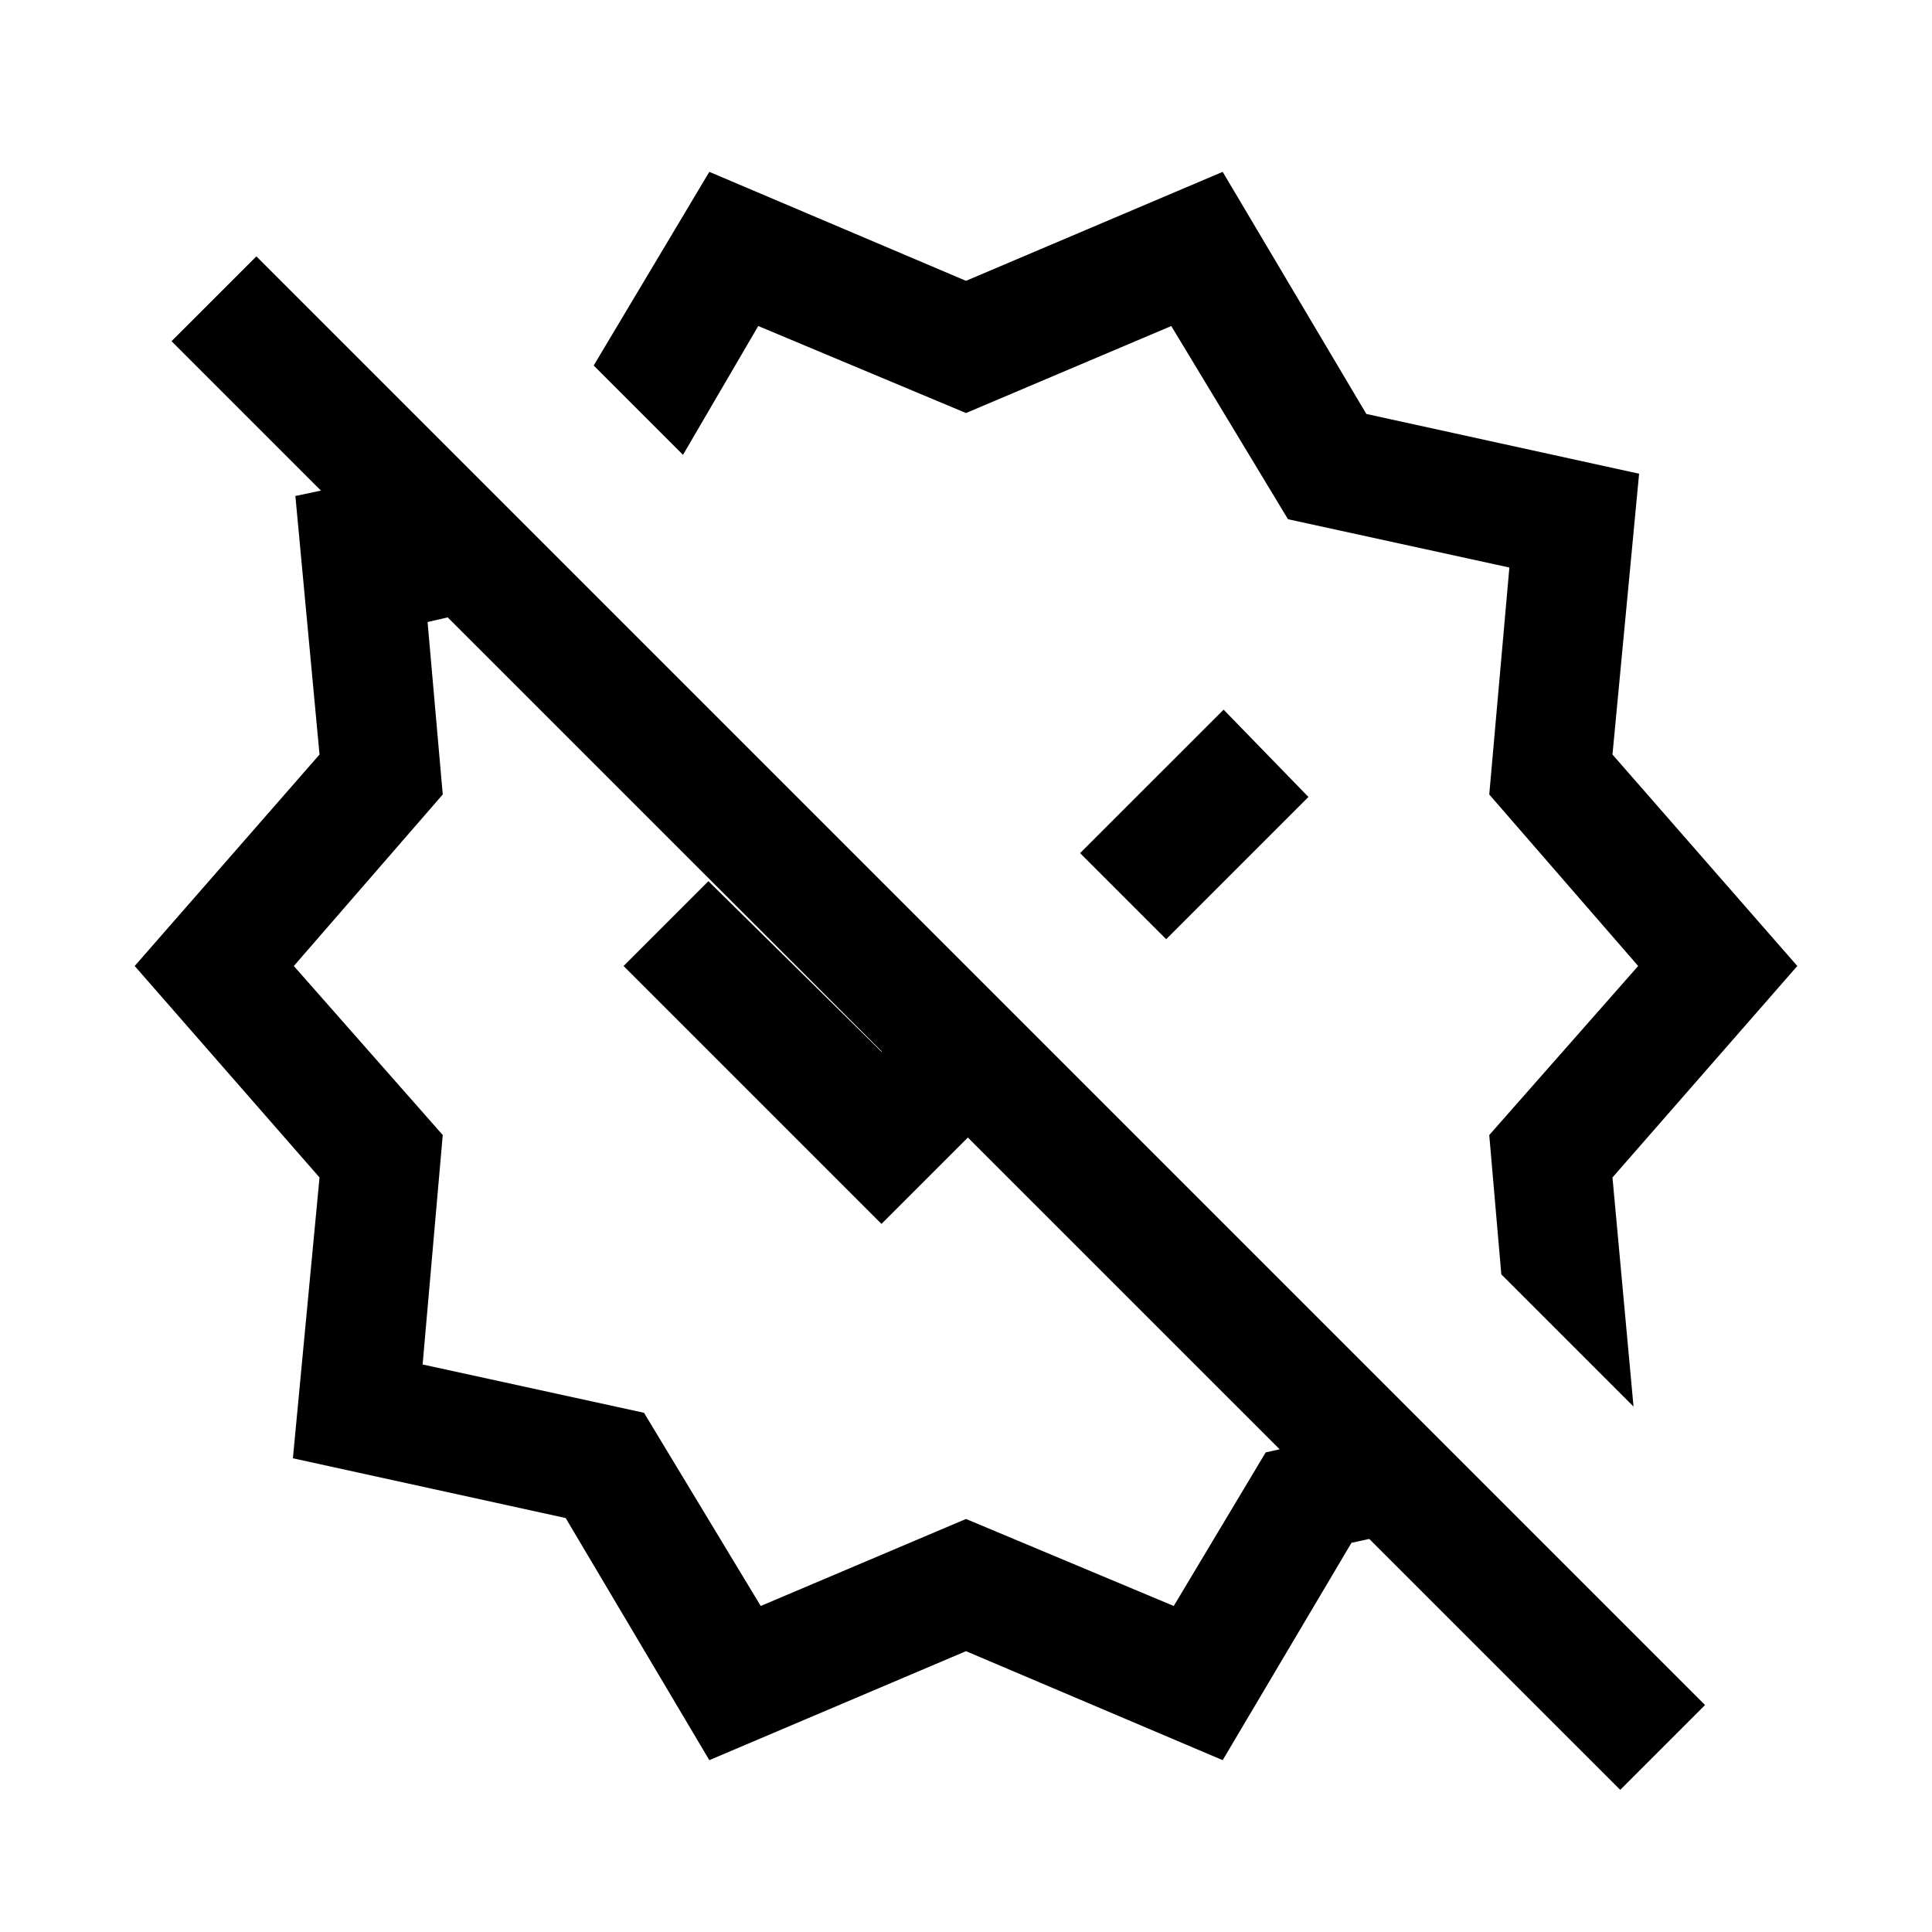 <svg xmlns="http://www.w3.org/2000/svg" height="24" viewBox="0 -960 960 960" width="24"><path d="M579.46-493.31 650.15-564 608-607.38l-71.31 71.3 42.77 42.77Zm232.23 232.23L746-326.77 740-396l74-84-74-85.23L750-678l-110-24-58-96-102 43.23L376.77-798l-37.39 64L295-778.38l57.46-96.23L480-820.46l127.54-54.15 71.38 120.3 135.54 29.7-13.23 139.53L893.07-480l-91.84 105.08 10.46 113.84ZM378-162l102-43.23L583.23-162l45.69-76.31 6.93-1.54-154.93-154.92L438-351.85 309.85-480 352-522.15l86 84.77.16-.16-215.7-215.69-10 2.31 7.54 85.69L146-480l74 84-10 114 110 24 58 96Zm-25.54 76.61-71.38-120.3-135.54-29.7 13.23-139.53L66.93-480l91.84-105.08-12-128.46 12.69-2.69-74.23-74.23 42.16-42.15 719.84 719.84-42.15 42.15-124.7-124.69-8.84 1.92-64 108L480-139.54 352.46-85.39Zm184.23-450.69Zm-145.77 51.31Z"/></svg>